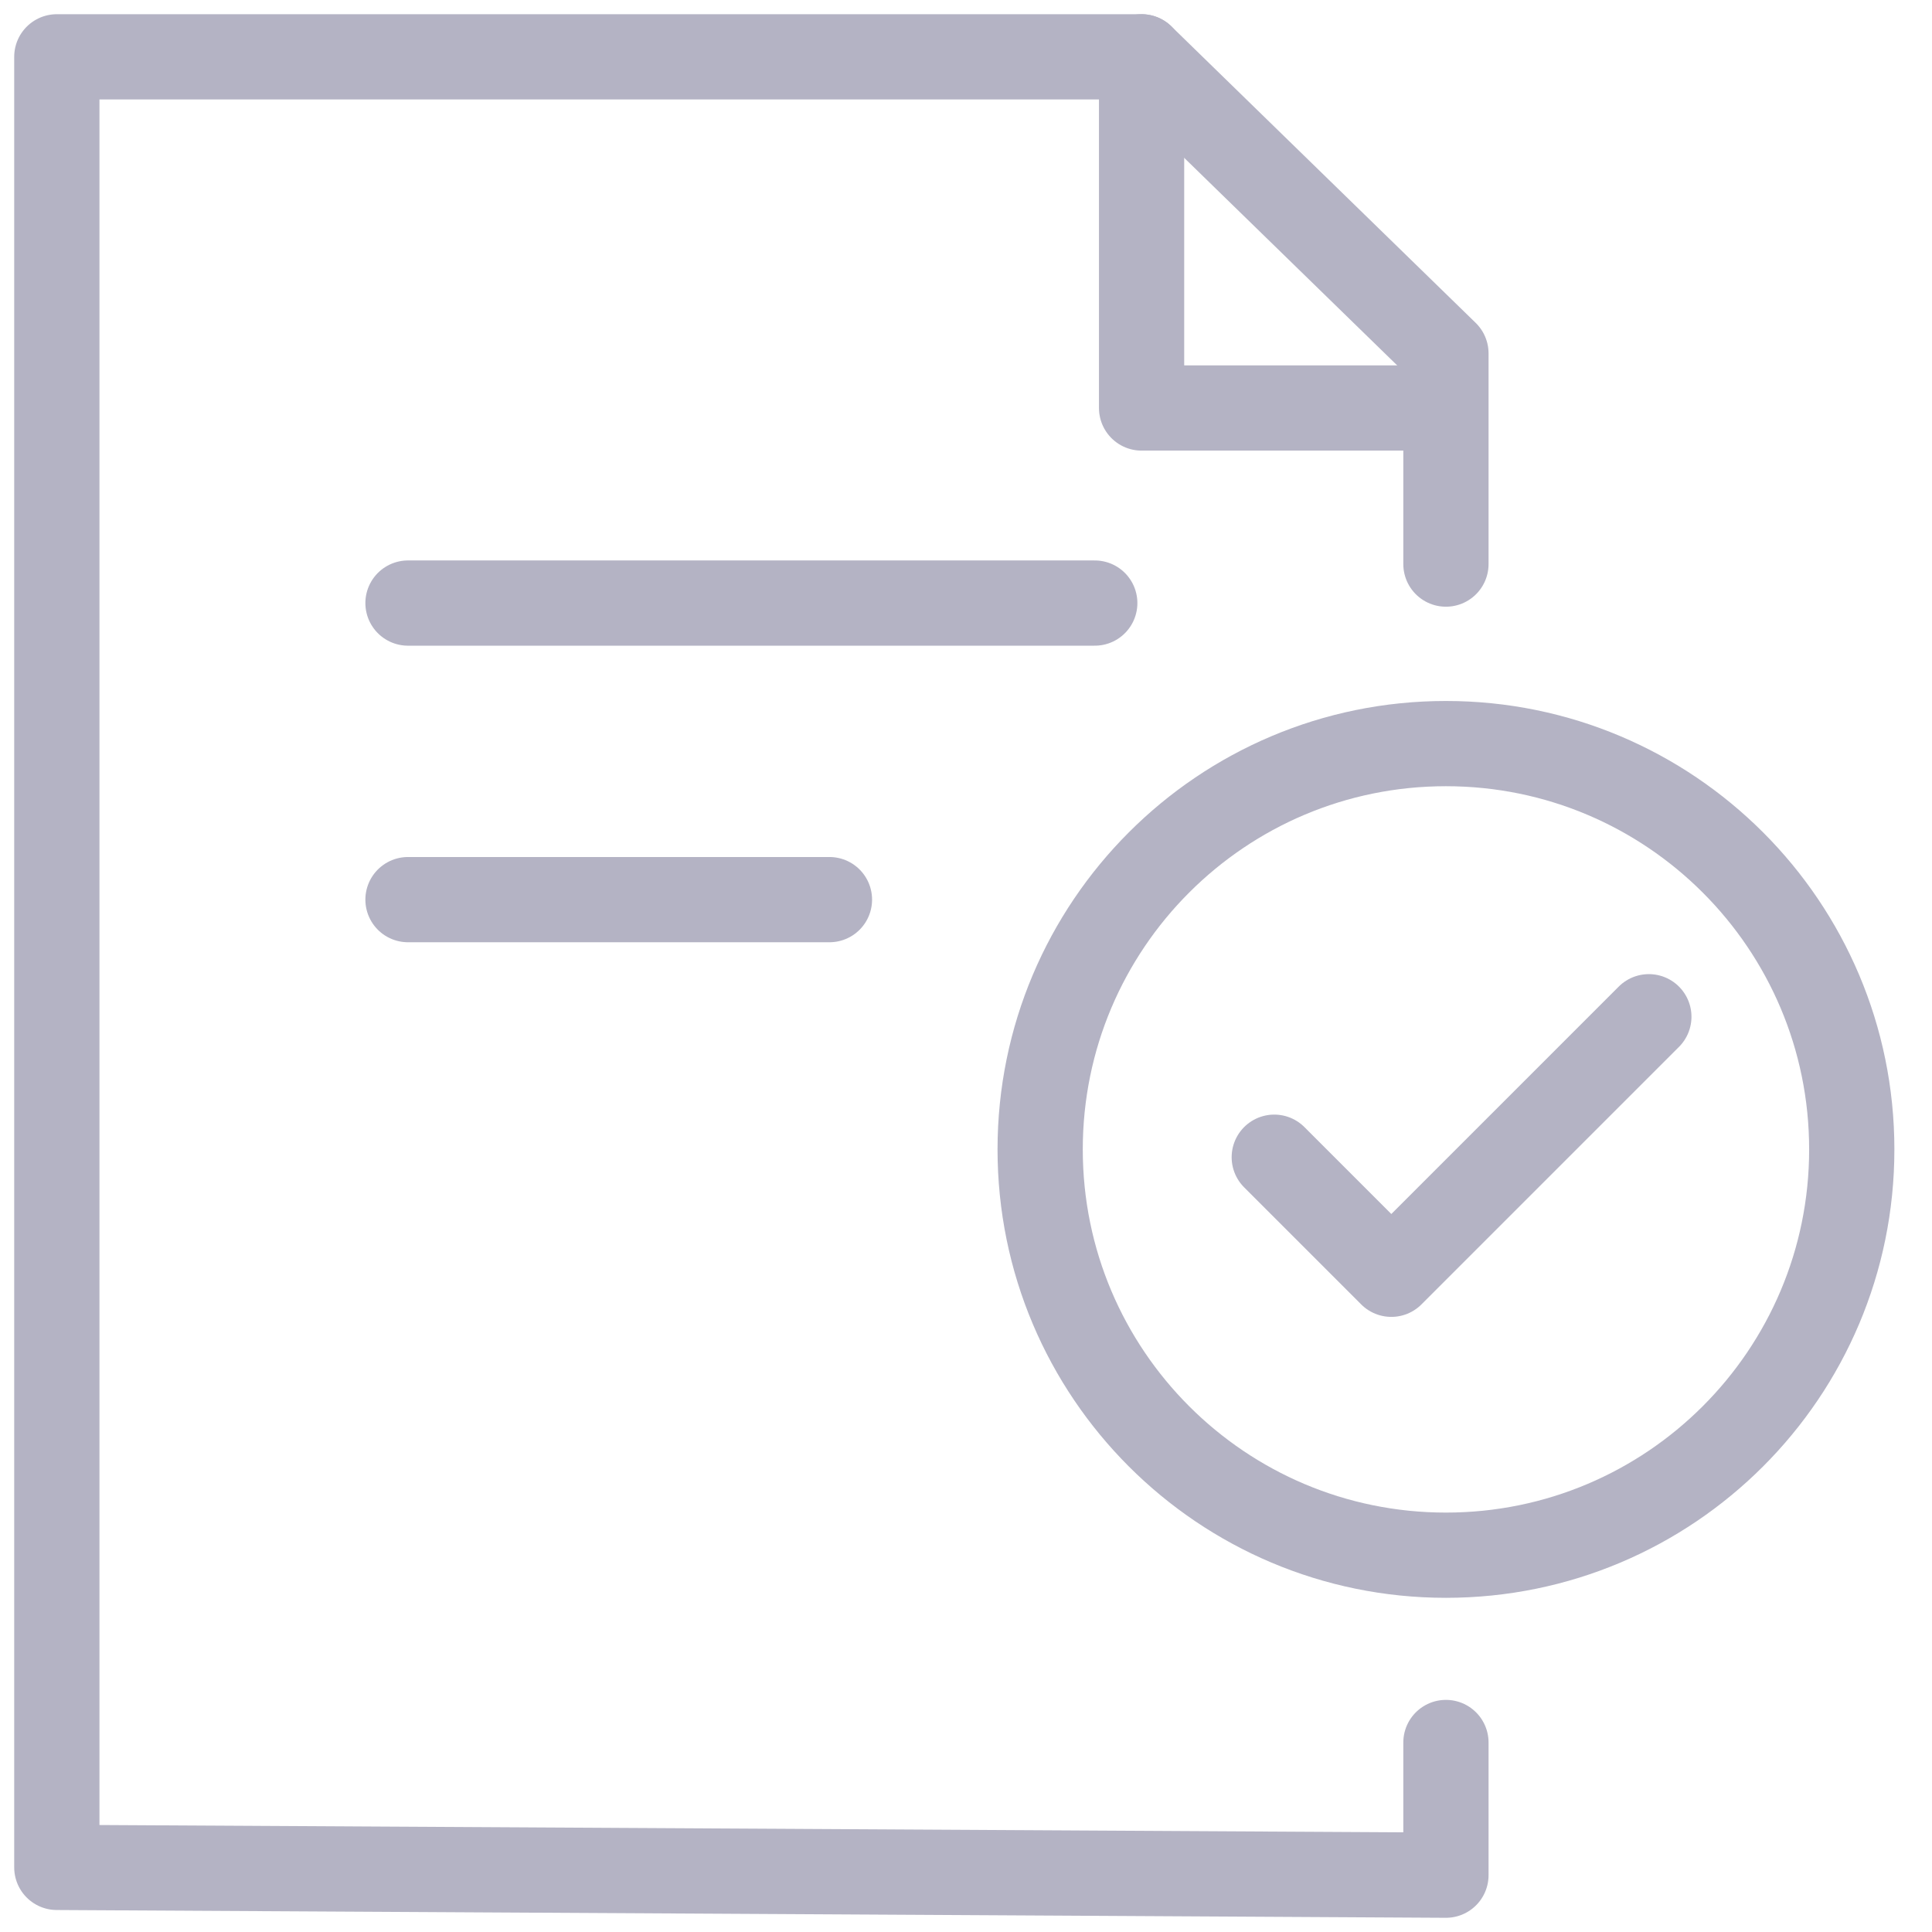 <svg width="34" height="34" viewBox="0 0 34 34" fill="none" xmlns="http://www.w3.org/2000/svg">
<g opacity="0.3">
<path d="M25.446 9.927V6.219L20.09 1H16.382H1V32.863L25.446 33V30.665" stroke="#020038" stroke-width="1.5" stroke-miterlimit="10" stroke-linecap="round" stroke-linejoin="round"/>
<path d="M20.09 1V7.18H24.76" stroke="#020038" stroke-width="1.5" stroke-miterlimit="10" stroke-linecap="round" stroke-linejoin="round"/>
<path d="M7.18 10.613H19.266" stroke="#020038" stroke-width="1.5" stroke-miterlimit="10" stroke-linecap="round" stroke-linejoin="round"/>
<path d="M7.18 15.832H14.597" stroke="#020038" stroke-width="1.5" stroke-miterlimit="10" stroke-linecap="round" stroke-linejoin="round"/>
<path d="M29.017 17.893L24.485 22.425L22.425 20.365" stroke="#020038" stroke-width="1.5" stroke-miterlimit="10" stroke-linecap="round" stroke-linejoin="round"/>
<path d="M25.446 27.369C29.39 27.369 32.588 24.172 32.588 20.228C32.588 16.283 29.39 13.086 25.446 13.086C21.502 13.086 18.305 16.283 18.305 20.228C18.305 24.172 21.502 27.369 25.446 27.369Z" stroke="#020038" stroke-width="1.5" stroke-miterlimit="10" stroke-linecap="round" stroke-linejoin="round"/>
</g>
</svg>
